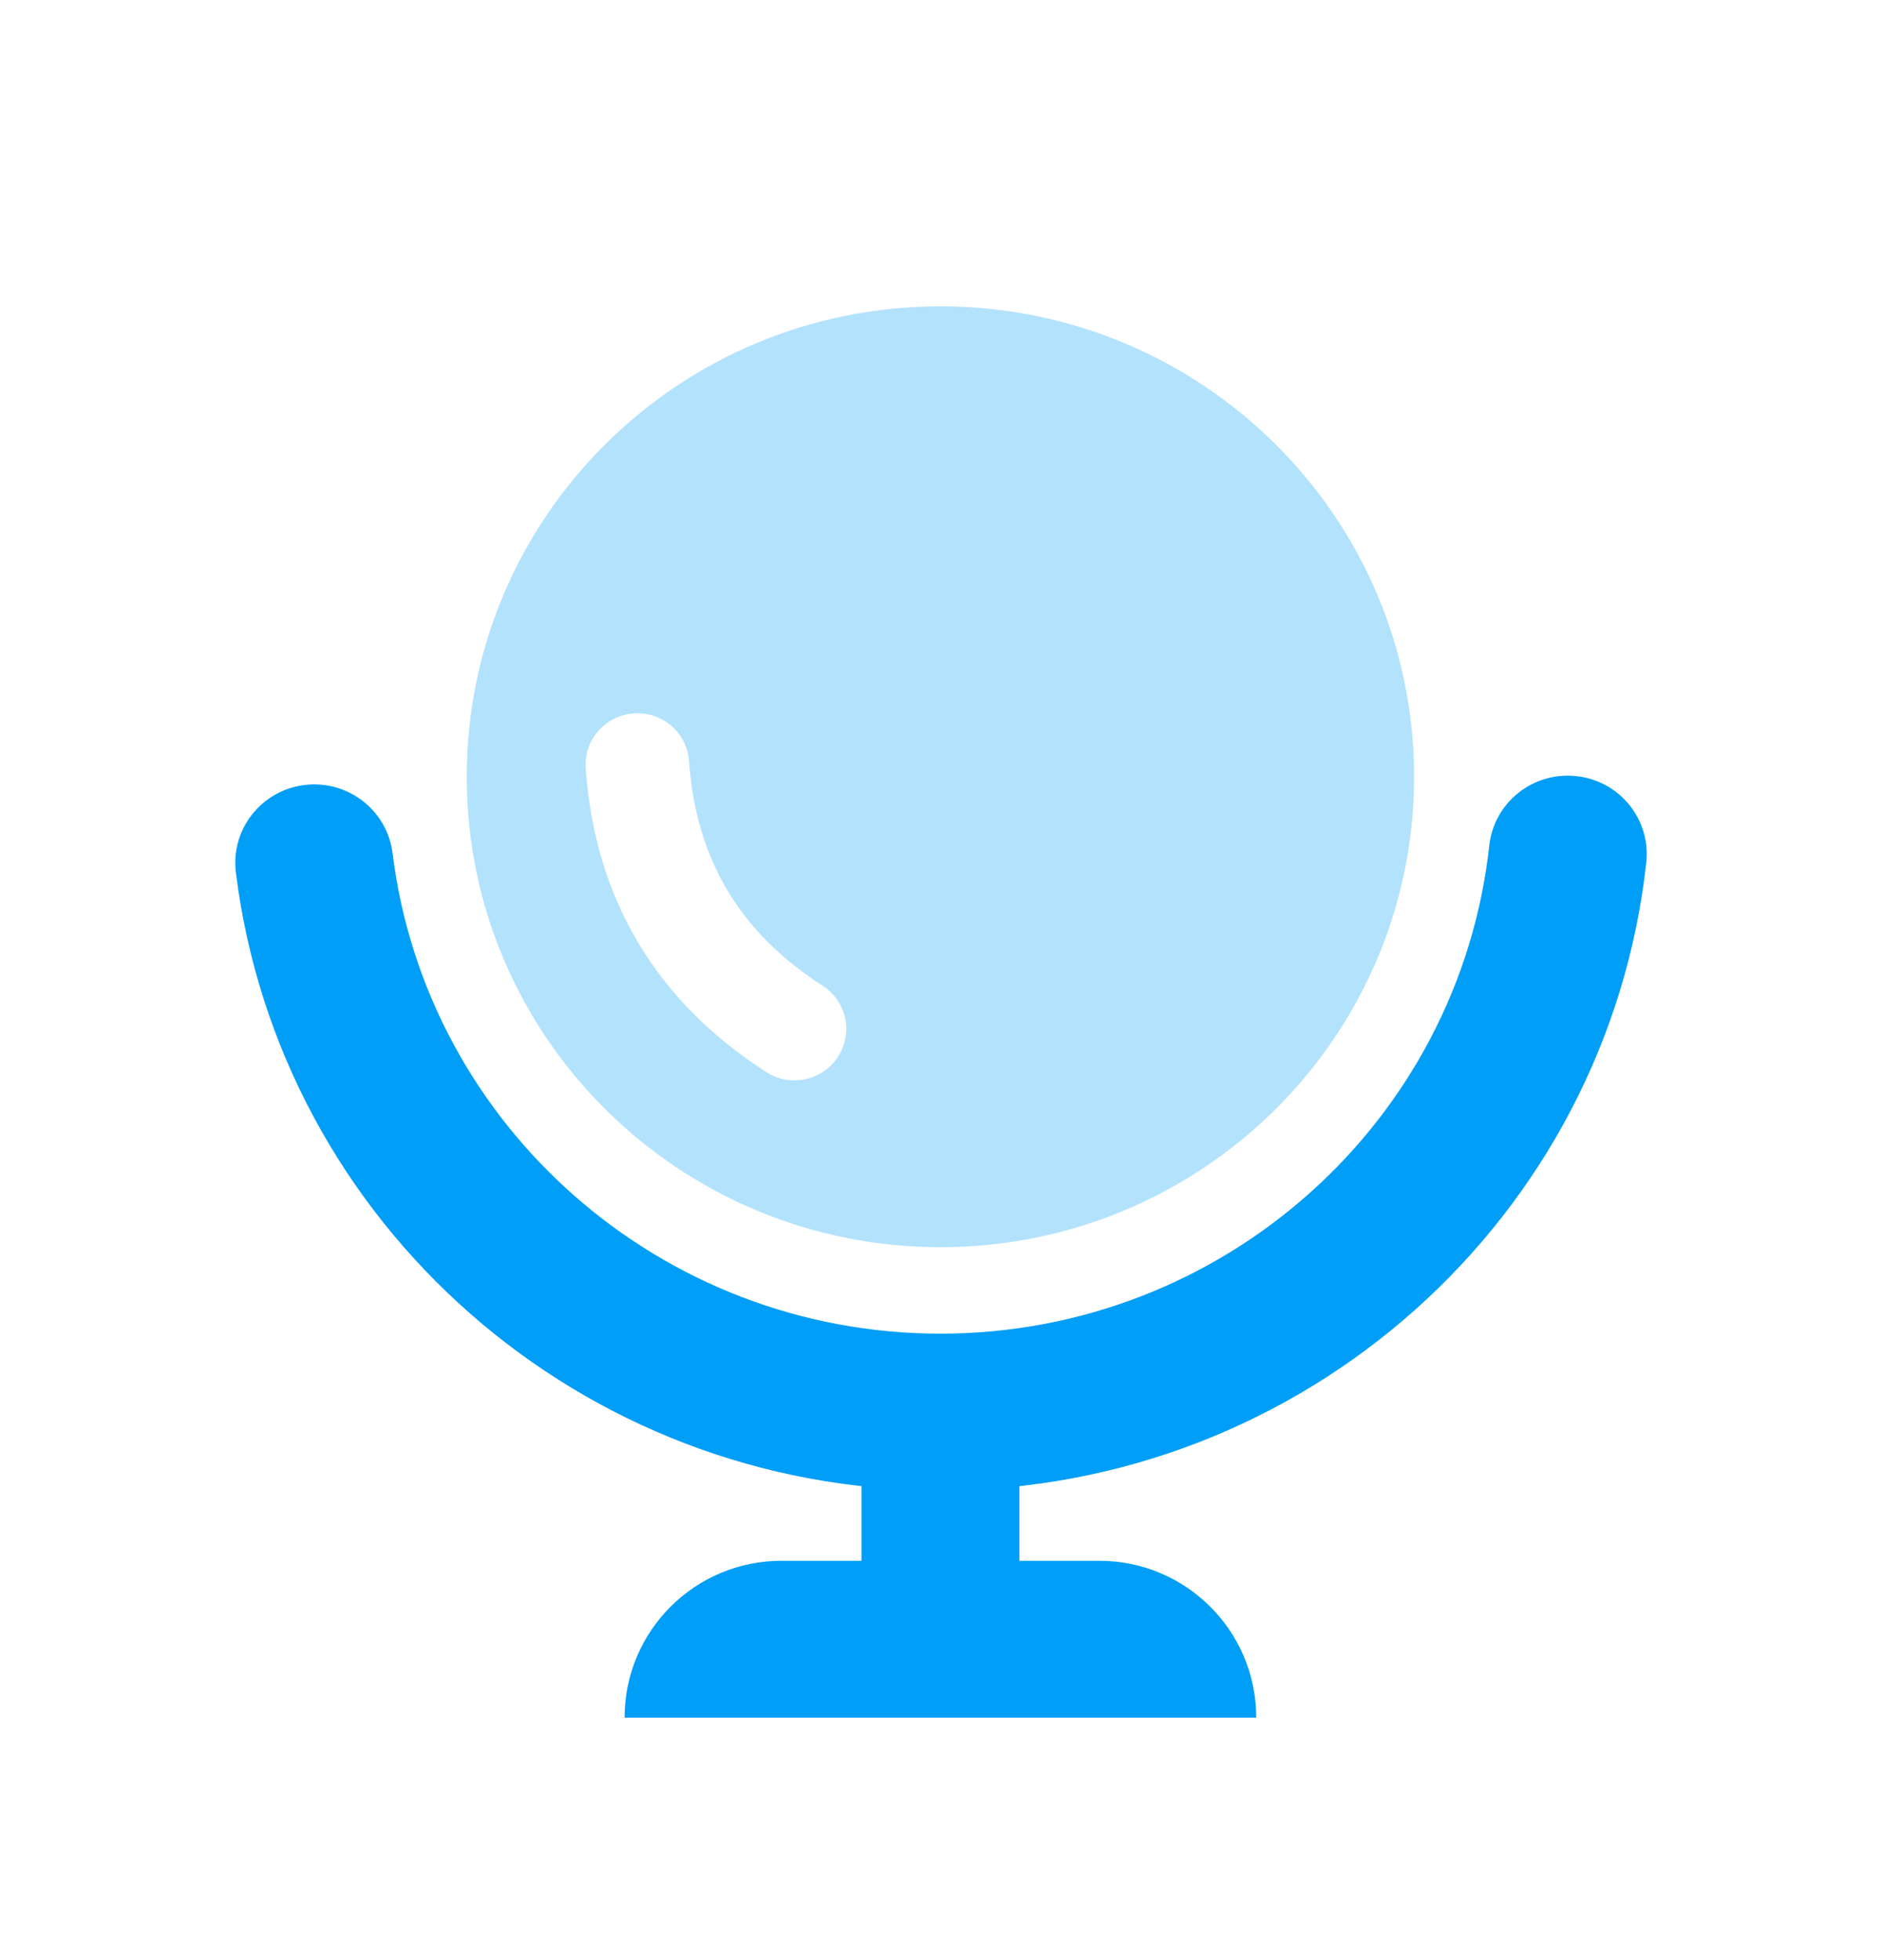 <svg width="24" height="25" viewBox="0 0 24 25" fill="none" xmlns="http://www.w3.org/2000/svg">
<path opacity="0.3" fill-rule="evenodd" clip-rule="evenodd" d="M18.033 9.907C18.033 13.22 15.329 15.907 11.993 15.907C8.656 15.907 5.952 13.22 5.952 9.907C5.952 6.593 8.656 3.907 11.993 3.907C15.329 3.907 18.033 6.593 18.033 9.907ZM8.082 9.099C8.446 9.073 8.762 9.346 8.787 9.708C8.875 10.956 9.431 11.892 10.49 12.572C10.796 12.768 10.884 13.174 10.686 13.479C10.488 13.783 10.079 13.871 9.773 13.674C8.365 12.77 7.586 11.46 7.469 9.799C7.443 9.438 7.718 9.124 8.082 9.099Z" fill="#009EF7"/>
<rect x="10.986" y="17.907" width="2.014" height="4" rx="1" fill="#009EF7"/>
<path d="M7.965 21.907C7.965 20.802 8.861 19.907 9.965 19.907H14.02C15.124 19.907 16.02 20.802 16.02 21.907H7.965Z" fill="#009EF7"/>
<path d="M3.008 11.127C2.94 10.579 3.332 10.08 3.884 10.012C4.436 9.945 4.938 10.334 5.006 10.882C5.438 14.364 8.429 17.01 11.993 17.01C15.595 17.01 18.605 14.311 18.992 10.784C19.052 10.235 19.549 9.839 20.102 9.899C20.655 9.958 21.054 10.452 20.994 11.001C20.496 15.54 16.625 19.01 11.993 19.01C7.409 19.01 3.564 15.608 3.008 11.127Z" fill="#009EF7"/>
</svg>
